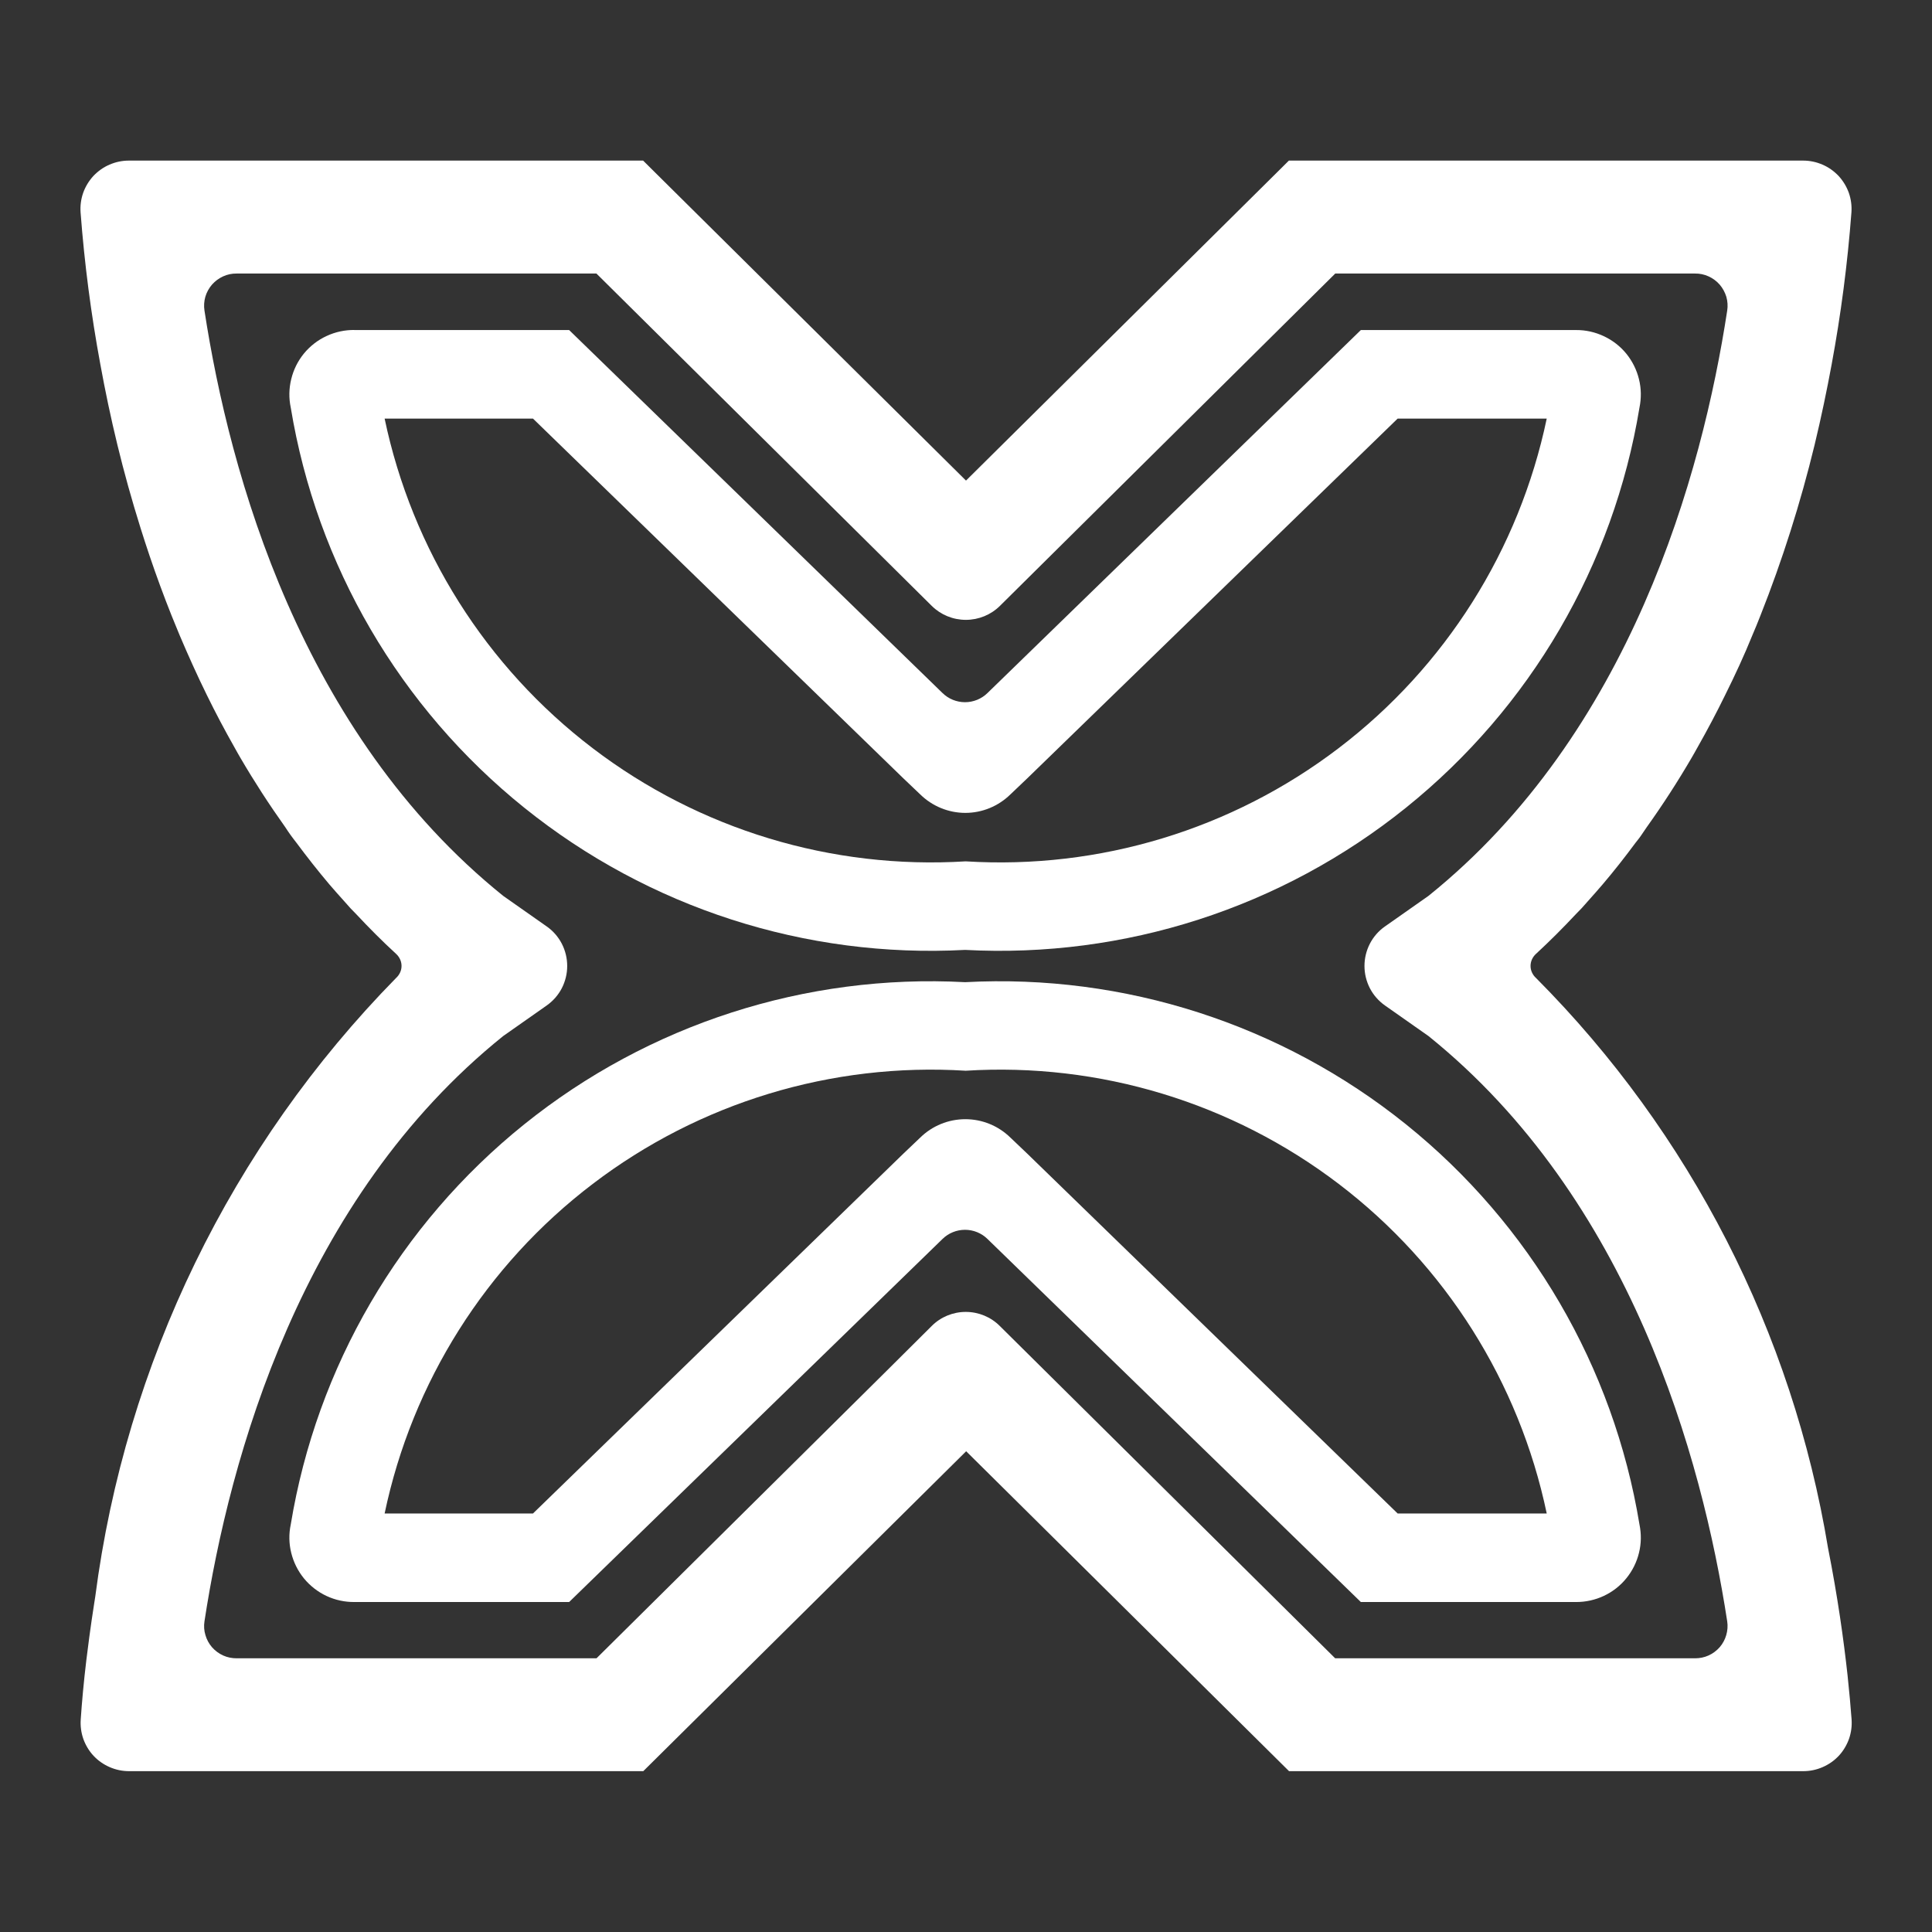 <svg width='24' height='24'  fill='#fff' viewBox='0 0 24 24'  xmlns='http://www.w3.org/2000/svg'><rect x="0" y="0" width="24" height="24" fill="#333333" stroke="none"/> <path d='M1.073 20.619C1.084 20.528 1.096 20.435 1.109 20.338C1.127 20.205 1.147 20.065 1.17 19.919L1.183 19.836C1.559 16.936 2.871 14.237 4.92 12.149C4.941 12.13 4.958 12.107 4.97 12.081C4.982 12.055 4.988 12.028 4.988 11.999C4.988 11.971 4.982 11.943 4.97 11.917C4.958 11.891 4.941 11.868 4.92 11.849C4.747 11.69 4.584 11.526 4.426 11.357L4.355 11.284C4.328 11.255 4.302 11.223 4.275 11.194C4.214 11.126 4.152 11.057 4.093 10.988C3.949 10.818 3.812 10.643 3.681 10.467C3.658 10.437 3.634 10.407 3.612 10.376C3.59 10.345 3.567 10.312 3.544 10.276C3.344 9.995 3.158 9.708 2.987 9.415C2.962 9.374 2.939 9.33 2.915 9.288C2.792 9.071 2.677 8.854 2.57 8.635C2.448 8.387 2.335 8.135 2.231 7.89C2.197 7.809 2.164 7.728 2.131 7.646C2.032 7.398 1.942 7.152 1.859 6.907C1.82 6.792 1.783 6.677 1.747 6.563C1.636 6.209 1.54 5.863 1.459 5.529C1.374 5.18 1.305 4.847 1.247 4.529C1.131 3.904 1.049 3.273 1.001 2.639C0.995 2.556 1.006 2.474 1.033 2.396C1.061 2.318 1.104 2.247 1.16 2.186C1.217 2.126 1.285 2.077 1.361 2.045C1.437 2.012 1.518 1.995 1.601 1.995H7.989L8.126 2.131L12 5.97L15.874 2.131L16.011 1.995H22.399C22.482 1.995 22.563 2.012 22.639 2.045C22.715 2.077 22.783 2.126 22.84 2.186C22.896 2.247 22.939 2.318 22.967 2.396C22.994 2.474 23.005 2.556 22.999 2.639C22.951 3.273 22.869 3.904 22.753 4.529C22.695 4.843 22.626 5.176 22.541 5.529C22.366 6.249 22.142 6.957 21.869 7.646C21.837 7.728 21.804 7.809 21.769 7.89C21.669 8.138 21.552 8.39 21.43 8.635C21.323 8.854 21.208 9.071 21.085 9.288C21.061 9.33 21.038 9.374 21.013 9.415C20.842 9.708 20.657 9.995 20.456 10.276C20.433 10.309 20.411 10.341 20.388 10.376C20.365 10.411 20.342 10.437 20.319 10.467C20.188 10.644 20.051 10.819 19.907 10.988C19.848 11.057 19.787 11.126 19.726 11.194C19.699 11.223 19.674 11.255 19.646 11.284L19.575 11.357C19.417 11.526 19.253 11.69 19.081 11.849C19.06 11.868 19.043 11.891 19.031 11.917C19.019 11.943 19.013 11.971 19.013 11.999C19.013 12.028 19.019 12.055 19.031 12.081C19.043 12.107 19.06 12.13 19.081 12.149C20.998 14.075 22.266 16.552 22.709 19.233C22.828 19.833 22.903 20.373 22.951 20.811C22.973 21.016 22.989 21.2 23.001 21.358C23.007 21.441 22.996 21.523 22.969 21.601C22.941 21.679 22.898 21.751 22.842 21.811C22.785 21.872 22.717 21.919 22.641 21.952C22.565 21.985 22.484 22.002 22.401 22.002H16.013L12.002 18.028L7.991 22.002H1.603C1.52 22.002 1.439 21.985 1.363 21.952C1.287 21.919 1.219 21.872 1.162 21.811C1.106 21.751 1.063 21.679 1.035 21.601C1.008 21.523 0.997 21.441 1.003 21.358C1.017 21.151 1.039 20.902 1.073 20.619ZM11.573 16.473C11.685 16.36 11.838 16.297 11.997 16.297C12.156 16.297 12.309 16.36 12.421 16.473L16.586 20.6H21.056C21.114 20.6 21.171 20.589 21.224 20.565C21.277 20.541 21.324 20.506 21.362 20.463C21.4 20.419 21.428 20.368 21.444 20.312C21.46 20.257 21.465 20.198 21.456 20.141C21.144 18.111 20.256 14.892 17.745 12.87L17.204 12.49C17.125 12.434 17.061 12.361 17.017 12.276C16.973 12.19 16.95 12.096 16.95 12C16.95 11.903 16.973 11.809 17.017 11.723C17.061 11.638 17.125 11.564 17.204 11.509L17.745 11.129C20.258 9.108 21.145 5.89 21.456 3.858C21.465 3.801 21.461 3.742 21.445 3.686C21.428 3.631 21.4 3.579 21.362 3.535C21.324 3.492 21.277 3.457 21.224 3.433C21.171 3.409 21.114 3.397 21.056 3.398H16.587L12.422 7.526C12.309 7.638 12.157 7.7 11.998 7.7C11.839 7.7 11.687 7.638 11.574 7.526L7.409 3.398H2.94C2.882 3.397 2.825 3.409 2.772 3.433C2.719 3.457 2.672 3.492 2.634 3.535C2.596 3.579 2.567 3.631 2.551 3.686C2.535 3.742 2.531 3.801 2.54 3.858C2.852 5.889 3.74 9.108 6.251 11.129L6.792 11.509C6.871 11.564 6.935 11.638 6.979 11.723C7.023 11.809 7.046 11.903 7.046 12C7.046 12.096 7.023 12.19 6.979 12.276C6.935 12.361 6.871 12.434 6.792 12.49L6.251 12.87C3.738 14.891 2.851 18.11 2.54 20.141C2.531 20.198 2.535 20.257 2.552 20.312C2.568 20.368 2.596 20.419 2.634 20.463C2.672 20.506 2.719 20.541 2.772 20.565C2.825 20.589 2.882 20.6 2.94 20.6H7.41L11.01 17.033L11.573 16.473Z' /> <path d='M4.778 5.2C5.12 6.831 6.037 8.285 7.363 9.295C8.688 10.305 10.333 10.803 11.996 10.7C13.659 10.803 15.304 10.304 16.629 9.294C17.955 8.284 18.872 6.831 19.214 5.2H17.362L12.762 9.668L12.552 9.868C12.402 10.015 12.201 10.098 11.992 10.098C11.782 10.098 11.581 10.015 11.431 9.868L11.221 9.668L6.621 5.2H4.769H4.778ZM4.395 4.1H7.07L11.707 8.608C11.782 8.682 11.883 8.723 11.988 8.723C12.092 8.723 12.193 8.682 12.268 8.608L16.905 4.1H19.58C19.699 4.099 19.817 4.126 19.925 4.177C20.033 4.228 20.128 4.302 20.203 4.394C20.278 4.487 20.332 4.595 20.36 4.711C20.389 4.827 20.39 4.948 20.366 5.064C20.044 7.021 19.011 8.791 17.465 10.034C15.92 11.277 13.97 11.906 11.989 11.8C10.008 11.906 8.058 11.277 6.513 10.034C4.967 8.791 3.934 7.021 3.612 5.064C3.587 4.947 3.589 4.826 3.618 4.709C3.646 4.593 3.7 4.484 3.776 4.391C3.852 4.299 3.948 4.224 4.057 4.174C4.166 4.123 4.284 4.098 4.404 4.099L4.395 4.1Z' /> <path d='M4.778 18.801C5.12 17.17 6.037 15.716 7.363 14.707C8.688 13.697 10.333 13.197 11.996 13.301C13.659 13.197 15.304 13.697 16.63 14.707C17.955 15.716 18.872 17.17 19.214 18.801H17.362L12.762 14.332L12.552 14.132C12.402 13.985 12.201 13.903 11.992 13.903C11.782 13.903 11.581 13.985 11.431 14.132L11.221 14.332L6.621 18.801H4.769H4.778ZM4.395 19.901H7.07L11.707 15.392C11.782 15.318 11.883 15.277 11.988 15.277C12.092 15.277 12.193 15.318 12.268 15.392L16.905 19.901H19.58C19.699 19.901 19.817 19.875 19.925 19.824C20.033 19.773 20.128 19.699 20.203 19.606C20.278 19.514 20.332 19.406 20.36 19.29C20.389 19.174 20.39 19.054 20.366 18.937C20.044 16.98 19.011 15.21 17.466 13.967C15.92 12.724 13.97 12.095 11.989 12.201C10.008 12.095 8.058 12.724 6.512 13.967C4.966 15.21 3.934 16.98 3.612 18.937C3.587 19.054 3.589 19.175 3.618 19.291C3.647 19.408 3.701 19.516 3.777 19.609C3.853 19.701 3.949 19.776 4.057 19.826C4.166 19.877 4.284 19.902 4.404 19.901H4.395Z' /> </svg>